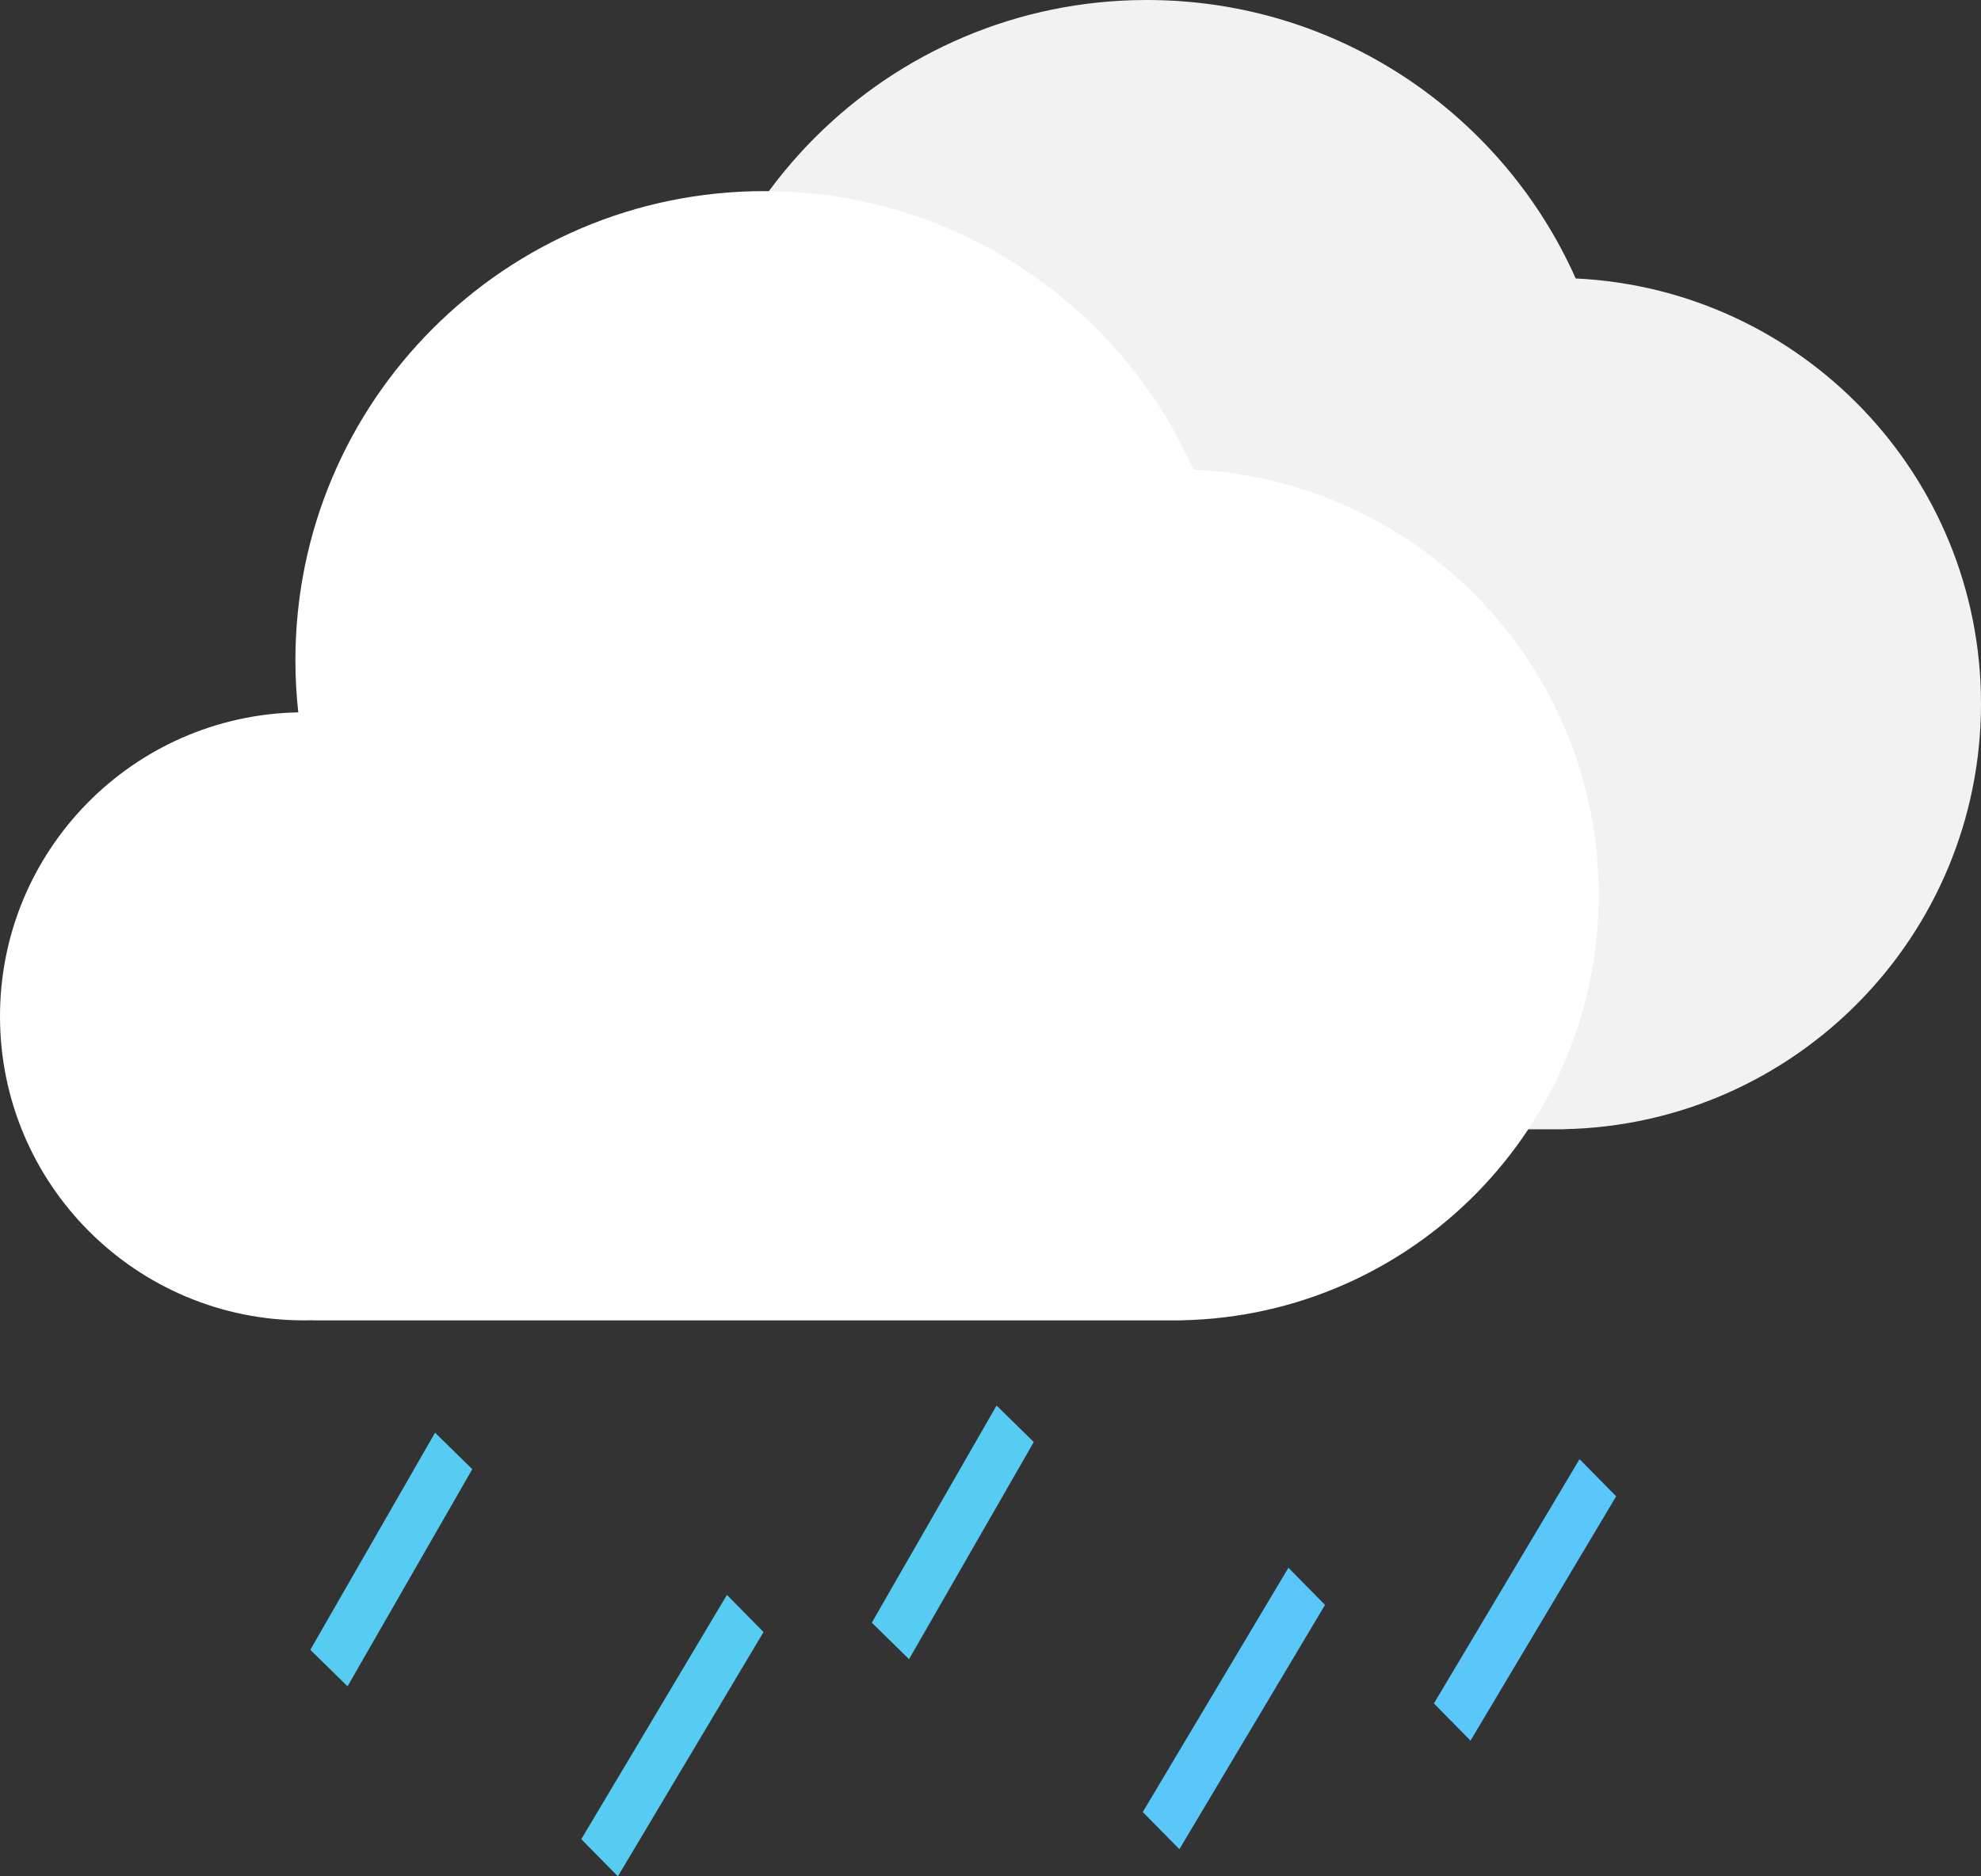 <svg width="114" height="108" viewBox="0 0 114 108" fill="none" xmlns="http://www.w3.org/2000/svg">
<rect x="0" y="0" width="114" height="108" fill="#333333" stroke="none"/>
<path fill-rule="evenodd" clip-rule="evenodd" d="M89.5 65H40V64.993C39.834 64.998 39.667 65 39.5 65C29.835 65 22 57.165 22 47.5C22 37.947 29.655 30.182 39.165 30.003C39.056 29.017 39 28.015 39 27C39 12.088 51.088 0 66 0C77.005 0 86.472 6.584 90.677 16.028C103.662 16.642 114 27.364 114 40.5C114 53.864 103.3 64.729 90 64.995V65H89.5Z" fill="#F2F2F2"/>
<path fill-rule="evenodd" clip-rule="evenodd" d="M67.5 76H18V75.993C17.834 75.998 17.667 76 17.5 76C7.835 76 0 68.165 0 58.5C0 48.947 7.655 41.182 17.165 41.003C17.056 40.017 17 39.015 17 38C17 23.088 29.088 11 44 11C55.005 11 64.472 17.584 68.677 27.028C81.662 27.642 92 38.364 92 51.5C92 64.864 81.3 75.729 68 75.995V76H67.5Z" fill="white"/>
<line y1="-1.5" x2="14.415" y2="-1.5" transform="matrix(0.498 -0.867 0.714 0.7 20 97.062)" stroke="#56CCF2" stroke-width="3"/>
<line y1="-1.5" x2="14.415" y2="-1.5" transform="matrix(0.498 -0.867 0.714 0.7 52.312 95.5)" stroke="#56CCF2" stroke-width="3"/>
<line y1="-1.5" x2="16.369" y2="-1.5" transform="matrix(0.512 -0.859 0.702 0.713 35.557 108)" stroke="#56CCF2" stroke-width="3"/>
<line y1="-1.5" x2="16.369" y2="-1.5" transform="matrix(0.512 -0.859 0.702 0.713 67.869 106.438)" stroke="#5AC7FB" stroke-width="3"/>
<line y1="-1.5" x2="16.369" y2="-1.5" transform="matrix(0.512 -0.859 0.702 0.713 84.623 100.188)" stroke="#5AC7FB" stroke-width="3"/>
</svg>
